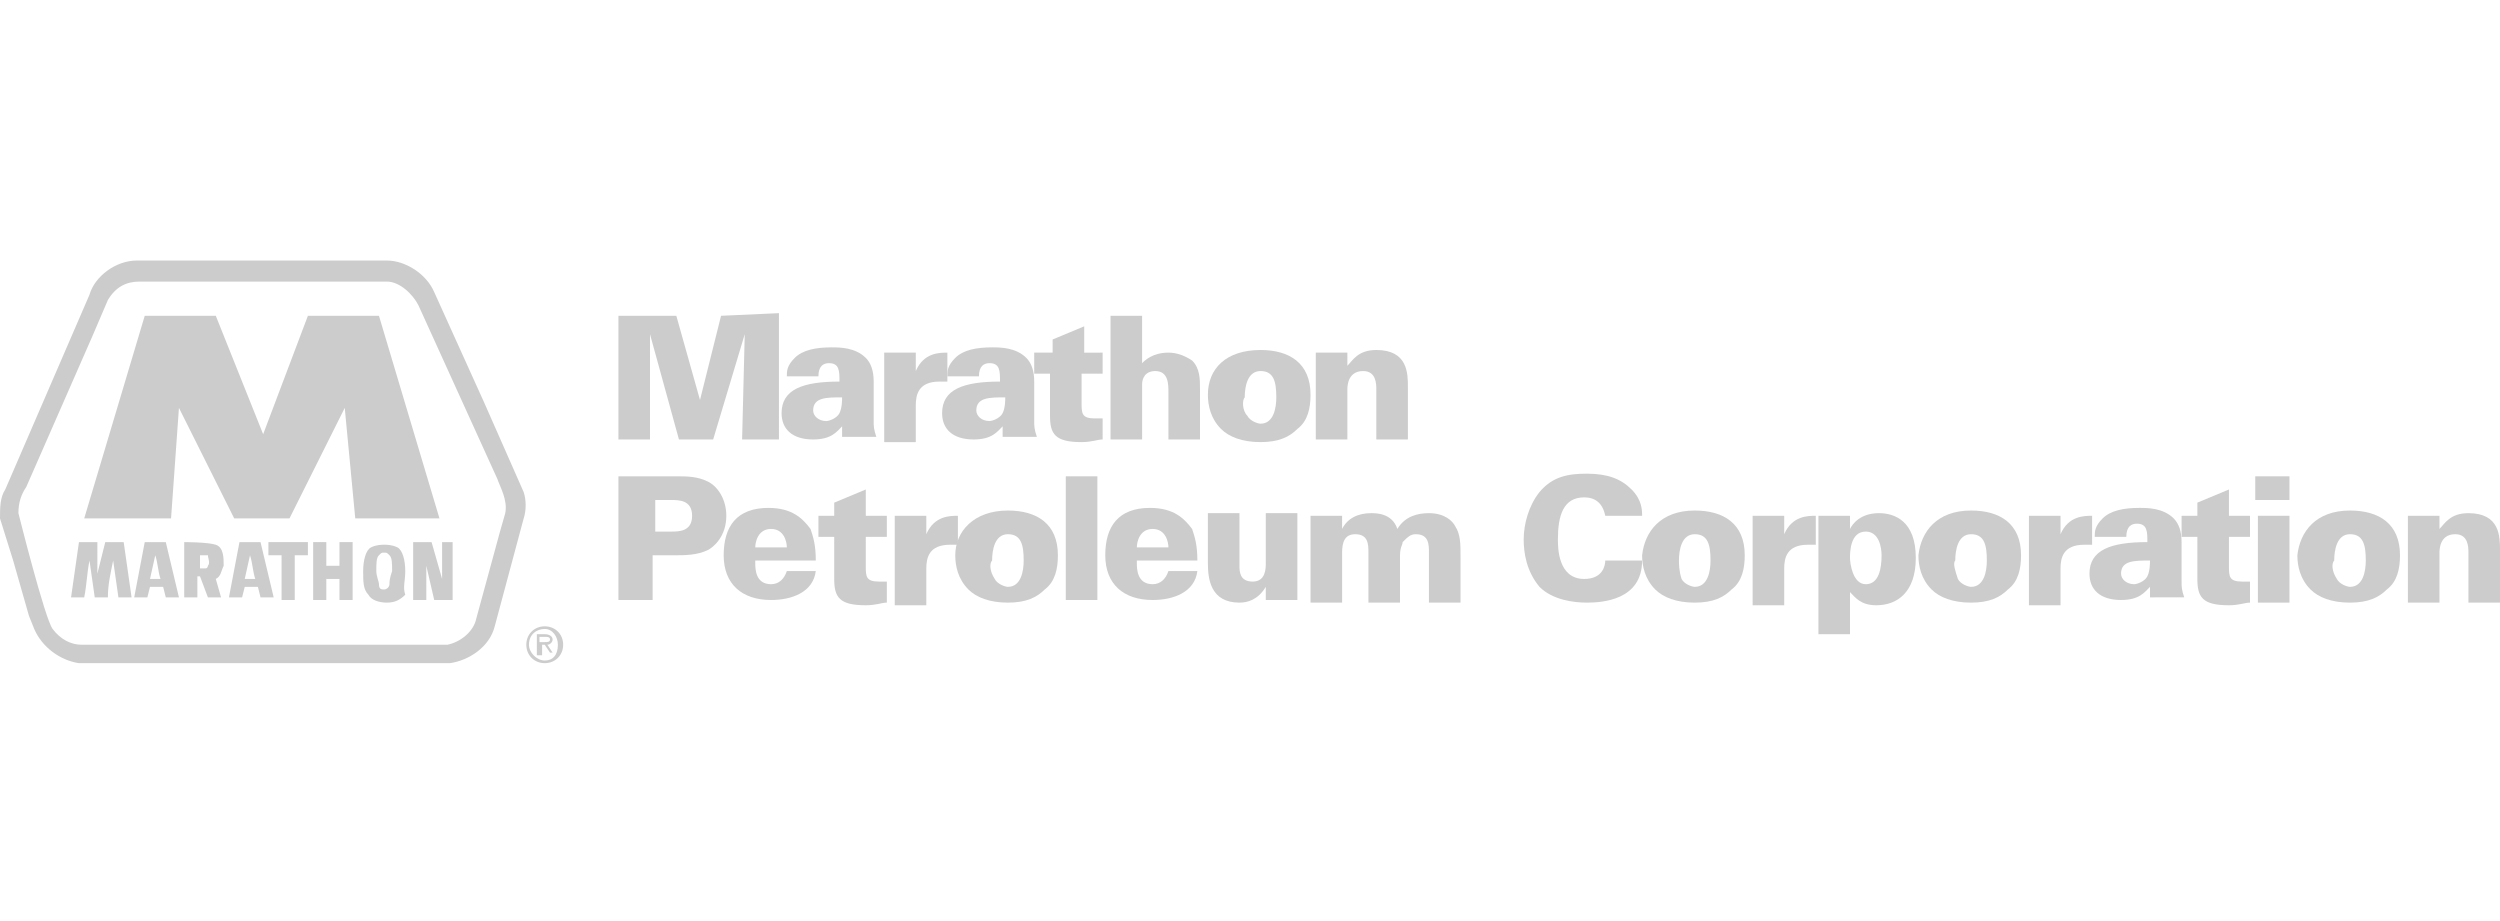 <?xml version="1.0" encoding="utf-8"?>
<!-- Generator: Adobe Illustrator 26.0.1, SVG Export Plug-In . SVG Version: 6.00 Build 0)  -->
<svg version="1.1" id="Layer_1" xmlns="http://www.w3.org/2000/svg" xmlns:xlink="http://www.w3.org/1999/xlink" x="0px" y="0px"
	 viewBox="0 0 95 35" style="enable-background:new 0 0 95 35;" xml:space="preserve">
<style type="text/css">
	.st0{fill:#CCCCCC;}
	.st1{fill-rule:evenodd;clip-rule:evenodd;fill:#CCCCCC;}
</style>
<polygon class="st0" points="23.5,12 25.7,12 26.6,15.2 27.4,12 29.6,11.9 29.6,16.7 28.2,16.7 28.3,12.7 27.1,16.7 25.8,16.7 
	24.7,12.7 24.7,16.7 23.5,16.7 "/>
<g>
	<path class="st0" d="M32,16.7c0-0.1,0-0.3,0-0.5c-0.2,0.2-0.4,0.5-1.1,0.5c-0.8,0-1.2-0.4-1.2-1c0-0.9,0.8-1.2,2.2-1.2
		c0-0.4,0-0.7-0.4-0.7c-0.2,0-0.4,0.1-0.4,0.5h-1.2c0-0.2,0-0.4,0.3-0.7c0.3-0.3,0.8-0.4,1.4-0.4c0.3,0,0.9,0,1.3,0.4
		c0.2,0.2,0.3,0.5,0.3,0.9v1.5c0,0.2,0,0.3,0.1,0.6H32z M30.9,15.6c0,0.2,0.2,0.4,0.5,0.4c0.1,0,0.4-0.1,0.5-0.3
		c0.1-0.2,0.1-0.5,0.1-0.6C31.4,15.1,30.9,15.1,30.9,15.6"/>
	<path class="st0" d="M33.6,14.1l0-0.7h1.2l0,0.7c0.3-0.7,0.9-0.7,1.2-0.7v1.1c-0.1,0-0.2,0-0.3,0c-0.8,0-0.9,0.5-0.9,0.9v1.4h-1.2
		V14.1z"/>
	<path class="st0" d="M38.1,16.7c0-0.1,0-0.3,0-0.5c-0.2,0.2-0.4,0.5-1.1,0.5c-0.8,0-1.2-0.4-1.2-1c0-0.9,0.8-1.2,2.2-1.2
		c0-0.4,0-0.7-0.4-0.7c-0.2,0-0.4,0.1-0.4,0.5h-1.2c0-0.2,0-0.4,0.3-0.7c0.3-0.3,0.8-0.4,1.4-0.4c0.3,0,0.9,0,1.3,0.4
		c0.2,0.2,0.3,0.5,0.3,0.9v1.5c0,0.2,0,0.3,0.1,0.6H38.1z M37.1,15.6c0,0.2,0.2,0.4,0.5,0.4c0.1,0,0.4-0.1,0.5-0.3
		c0.1-0.2,0.1-0.5,0.1-0.6C37.6,15.1,37.1,15.1,37.1,15.6"/>
	<path class="st0" d="M41.9,13.4v0.8h-0.8v1.1c0,0.4,0,0.6,0.5,0.6c0.1,0,0.2,0,0.3,0v0.8c-0.2,0-0.4,0.1-0.8,0.1
		c-1,0-1.2-0.3-1.2-1v-1.6h-0.6v-0.8H40v-0.5l1.2-0.5v1H41.9z"/>
	<path class="st0" d="M42.2,12h1.2v1.8c0.1-0.1,0.4-0.4,1-0.4c0.3,0,0.6,0.1,0.9,0.3c0.3,0.3,0.3,0.7,0.3,1.1v1.9h-1.2v-1.8
		c0-0.3,0-0.8-0.5-0.8c-0.4,0-0.5,0.3-0.5,0.5c0,0.2,0,0.4,0,0.6v1.5h-1.2V12z"/>
	<path class="st0" d="M47.9,13.3c1.1,0,1.9,0.5,1.9,1.7c0,0.5-0.1,1-0.5,1.3c-0.3,0.3-0.7,0.5-1.4,0.5c-0.7,0-1.2-0.2-1.5-0.5
		c-0.4-0.4-0.5-0.9-0.5-1.3C45.9,14,46.6,13.3,47.9,13.3 M47.4,15.8c0.1,0.2,0.4,0.3,0.5,0.3c0.5,0,0.6-0.6,0.6-1c0-0.6-0.1-1-0.6-1
		c-0.5,0-0.6,0.6-0.6,1C47.2,15.2,47.2,15.6,47.4,15.8"/>
	<path class="st0" d="M50,14.1l0-0.7h1.2l0,0.5c0.2-0.2,0.4-0.6,1.1-0.6c1.2,0,1.2,0.9,1.2,1.4v2h-1.2v-1.9c0-0.2,0-0.7-0.5-0.7
		c-0.6,0-0.6,0.6-0.6,0.7v1.9H50V14.1z"/>
	<path class="st0" d="M23.5,18.1h2.2c0.4,0,0.8,0,1.2,0.2c0.4,0.2,0.7,0.7,0.7,1.3c0,0.8-0.5,1.2-0.7,1.3c-0.4,0.2-0.9,0.2-1.2,0.2
		l-0.9,0v1.7h-1.3V18.1z M24.9,20.2h0.6c0.3,0,0.8,0,0.8-0.6c0-0.6-0.5-0.6-0.8-0.6h-0.6V20.2z"/>
	<path class="st0" d="M28.7,21.4c0,0.2,0,0.8,0.6,0.8c0.3,0,0.5-0.2,0.6-0.5h1.1c-0.1,0.8-0.9,1.1-1.7,1.1c-1.1,0-1.8-0.6-1.8-1.7
		c0-1.1,0.5-1.8,1.7-1.8c0.9,0,1.3,0.4,1.6,0.8c0.1,0.3,0.2,0.6,0.2,1.2H28.7z M29.9,20.8c0-0.2-0.1-0.7-0.6-0.7
		c-0.5,0-0.6,0.5-0.6,0.7H29.9z"/>
	<path class="st0" d="M33.7,19.6v0.8h-0.8v1.1c0,0.4,0,0.6,0.5,0.6c0.1,0,0.2,0,0.3,0v0.8c-0.2,0-0.4,0.1-0.8,0.1
		c-1,0-1.2-0.3-1.2-1v-1.6h-0.6v-0.8h0.6v-0.5l1.2-0.5v1H33.7z"/>
	<path class="st0" d="M34,20.3l0-0.7h1.2l0,0.7c0.3-0.7,0.9-0.7,1.2-0.7v1.1c-0.1,0-0.2,0-0.3,0c-0.8,0-0.9,0.5-0.9,0.9v1.4H34V20.3
		z"/>
	<path class="st0" d="M38.3,19.4c1.1,0,1.9,0.5,1.9,1.7c0,0.5-0.1,1-0.5,1.3c-0.3,0.3-0.7,0.5-1.4,0.5c-0.7,0-1.2-0.2-1.5-0.5
		c-0.4-0.4-0.5-0.9-0.5-1.3C36.3,20.2,37,19.4,38.3,19.4 M37.8,22c0.1,0.2,0.4,0.3,0.5,0.3c0.5,0,0.6-0.6,0.6-1c0-0.6-0.1-1-0.6-1
		c-0.5,0-0.6,0.6-0.6,1C37.6,21.4,37.6,21.7,37.8,22"/>
	<rect x="40.5" y="18.1" class="st0" width="1.2" height="4.7"/>
	<path class="st0" d="M43.2,21.4c0,0.2,0,0.8,0.6,0.8c0.3,0,0.5-0.2,0.6-0.5h1.1c-0.1,0.8-0.9,1.1-1.7,1.1c-1.1,0-1.8-0.6-1.8-1.7
		c0-1.1,0.5-1.8,1.7-1.8c0.9,0,1.3,0.4,1.6,0.8c0.1,0.3,0.2,0.6,0.2,1.2H43.2z M44.4,20.8c0-0.2-0.1-0.7-0.6-0.7
		c-0.5,0-0.6,0.5-0.6,0.7H44.4z"/>
	<path class="st0" d="M47.1,19.6v1.9c0,0.2,0,0.6,0.5,0.6c0.5,0,0.5-0.5,0.5-0.7v-1.9h1.2v2.7c0,0.3,0,0.3,0,0.6h-1.2l0-0.5
		c-0.3,0.5-0.7,0.6-1,0.6c-1.1,0-1.2-0.9-1.2-1.5v-1.9H47.1z"/>
	<path class="st0" d="M49.8,20.3c0-0.1,0-0.6,0-0.7H51l0,0.5c0.2-0.4,0.6-0.6,1.1-0.6c0.2,0,0.8,0,1,0.6c0.3-0.5,0.8-0.6,1.2-0.6
		c0.6,0,0.9,0.3,1,0.5c0.2,0.3,0.2,0.7,0.2,1.1v1.8h-1.2V21c0-0.3,0-0.7-0.5-0.7c-0.2,0-0.3,0.1-0.5,0.3c0,0.1-0.1,0.2-0.1,0.5v1.8
		h-1.2V21c0-0.3,0-0.7-0.5-0.7c-0.4,0-0.5,0.3-0.5,0.7v1.9h-1.2V20.3z"/>
	<path class="st0" d="M61,19.6c-0.1-0.5-0.4-0.7-0.8-0.7c-0.8,0-1,0.7-1,1.6c0,0.3,0,1.5,1,1.5c0.7,0,0.8-0.5,0.8-0.7h1.4
		c0,1.5-1.5,1.6-2.1,1.6c-0.5,0-1.3-0.1-1.8-0.6c-0.5-0.6-0.6-1.3-0.6-1.8c0-0.6,0.2-1.3,0.6-1.8c0.5-0.6,1.1-0.7,1.8-0.7
		c0.8,0,1.3,0.2,1.7,0.6c0.4,0.4,0.4,0.8,0.4,1H61z"/>
	<path class="st0" d="M64.4,19.4c1.1,0,1.9,0.5,1.9,1.7c0,0.5-0.1,1-0.5,1.3c-0.3,0.3-0.7,0.5-1.4,0.5c-0.7,0-1.2-0.2-1.5-0.5
		c-0.4-0.4-0.5-0.9-0.5-1.3C62.5,20.2,63.1,19.4,64.4,19.4 M63.9,22c0.1,0.2,0.4,0.3,0.5,0.3c0.5,0,0.6-0.6,0.6-1c0-0.6-0.1-1-0.6-1
		c-0.5,0-0.6,0.6-0.6,1C63.8,21.4,63.8,21.7,63.9,22"/>
	<path class="st0" d="M66.6,20.3l0-0.7h1.2l0,0.7c0.3-0.7,0.9-0.7,1.2-0.7v1.1c-0.1,0-0.2,0-0.3,0c-0.8,0-0.9,0.5-0.9,0.9v1.4h-1.2
		V20.3z"/>
	<path class="st0" d="M70.3,19.6l0,0.5c0.1-0.2,0.4-0.6,1.1-0.6c0.6,0,1.4,0.3,1.4,1.7c0,1.3-0.7,1.8-1.5,1.8c-0.6,0-0.8-0.3-1-0.5
		v1.6h-1.2v-4c0-0.4,0-0.4,0-0.5H70.3z M70.9,22.2c0.5,0,0.6-0.6,0.6-1.1c0-0.3-0.1-0.9-0.6-0.9c-0.6,0-0.6,0.8-0.6,1
		C70.3,21.4,70.4,22.2,70.9,22.2"/>
	<path class="st0" d="M74.9,19.4c1.1,0,1.9,0.5,1.9,1.7c0,0.5-0.1,1-0.5,1.3c-0.3,0.3-0.7,0.5-1.4,0.5c-0.7,0-1.2-0.2-1.5-0.5
		c-0.4-0.4-0.5-0.9-0.5-1.3C73,20.2,73.6,19.4,74.9,19.4 M74.4,22c0.1,0.2,0.4,0.3,0.5,0.3c0.5,0,0.6-0.6,0.6-1c0-0.6-0.1-1-0.6-1
		c-0.5,0-0.6,0.6-0.6,1C74.2,21.4,74.3,21.7,74.4,22"/>
	<path class="st0" d="M77.1,20.3l0-0.7h1.2l0,0.7c0.3-0.7,0.9-0.7,1.2-0.7v1.1c-0.1,0-0.2,0-0.3,0c-0.8,0-0.9,0.5-0.9,0.9v1.4h-1.2
		V20.3z"/>
	<path class="st0" d="M81.7,22.8c0-0.1,0-0.3,0-0.5c-0.2,0.2-0.4,0.5-1.1,0.5c-0.8,0-1.2-0.4-1.2-1c0-0.9,0.8-1.2,2.2-1.2
		c0-0.4,0-0.7-0.4-0.7c-0.2,0-0.4,0.1-0.4,0.5h-1.2c0-0.2,0-0.4,0.3-0.7c0.3-0.3,0.8-0.4,1.4-0.4c0.3,0,0.9,0,1.3,0.4
		c0.2,0.2,0.3,0.5,0.3,0.9v1.5c0,0.2,0,0.3,0.1,0.6H81.7z M80.6,21.8c0,0.2,0.2,0.4,0.5,0.4c0.1,0,0.4-0.1,0.5-0.3
		c0.1-0.2,0.1-0.5,0.1-0.6C81.1,21.3,80.6,21.3,80.6,21.8"/>
	<path class="st0" d="M85.5,19.6v0.8h-0.8v1.1c0,0.4,0,0.6,0.5,0.6c0.1,0,0.2,0,0.3,0v0.8c-0.2,0-0.4,0.1-0.8,0.1
		c-1,0-1.2-0.3-1.2-1v-1.6h-0.6v-0.8h0.6v-0.5l1.2-0.5v1H85.5z"/>
	<path class="st0" d="M85.8,18.1H87V19h-1.3V18.1z M85.8,19.6H87v3.3h-1.2V19.6z"/>
	<path class="st0" d="M89.3,19.4c1.1,0,1.9,0.5,1.9,1.7c0,0.5-0.1,1-0.5,1.3c-0.3,0.3-0.7,0.5-1.4,0.5c-0.7,0-1.2-0.2-1.5-0.5
		c-0.4-0.4-0.5-0.9-0.5-1.3C87.4,20.2,88,19.4,89.3,19.4 M88.8,22c0.1,0.2,0.4,0.3,0.5,0.3c0.5,0,0.6-0.6,0.6-1c0-0.6-0.1-1-0.6-1
		c-0.5,0-0.6,0.6-0.6,1C88.6,21.4,88.6,21.7,88.8,22"/>
	<path class="st0" d="M91.5,20.3l0-0.7h1.2l0,0.5c0.2-0.2,0.4-0.6,1.1-0.6c1.2,0,1.2,0.9,1.2,1.4v2h-1.2V21c0-0.2,0-0.7-0.5-0.7
		c-0.6,0-0.6,0.6-0.6,0.7v1.9h-1.2V20.3z"/>
</g>
<path class="st1" d="M3.7,21.8L4,20.6l0.7,0l0.3,2.1l-0.5,0l-0.2-1.4c-0.1,0.5-0.2,0.9-0.2,1.4l-0.5,0l-0.2-1.4
	c-0.1,0.5-0.1,0.9-0.2,1.4l-0.5,0l0.3-2.1l0.7,0L3.7,21.8z"/>
<polygon class="st1" points="11.7,21.1 11.2,21.1 11.2,22.8 10.7,22.8 10.7,21.1 10.2,21.1 10.2,20.6 11.7,20.6 "/>
<polygon class="st1" points="12.4,21.5 12.9,21.5 12.9,20.6 13.4,20.6 13.4,22.8 12.9,22.8 12.9,22 12.4,22 12.4,22.8 11.9,22.8 
	11.9,20.6 12.4,20.6 "/>
<polygon class="st1" points="16.8,22 16.8,20.6 17.2,20.6 17.2,22.8 16.5,22.8 16.2,21.5 16.2,22.8 15.7,22.8 15.7,20.6 16.4,20.6 
	"/>
<path class="st1" d="M6.3,20.6H5.5l-0.4,2.1l0.5,0l0.1-0.4l0.5,0l0.1,0.4l0.5,0L6.3,20.6z M5.7,22l0.2-0.9C6,21.4,6,21.7,6.1,22
	L5.7,22z"/>
<path class="st1" d="M8.2,22L8.2,22c0.2-0.1,0.2-0.3,0.3-0.5c0-0.3,0-0.7-0.3-0.8C7.9,20.6,7,20.6,7,20.6l0,2.1l0.5,0l0-0.8
	c0,0,0.1,0,0.1,0c0,0,0.3,0.8,0.3,0.8l0.5,0L8.2,22z M7.9,21.5c0,0,0,0.1-0.1,0.1l-0.2,0l0-0.5c0,0,0.2,0,0.3,0
	C7.9,21.2,8,21.4,7.9,21.5z"/>
<path class="st1" d="M9.9,20.6H9.1l-0.4,2.1l0.5,0l0.1-0.4l0.5,0l0.1,0.4l0.5,0L9.9,20.6z M9.3,22l0.2-0.9c0.1,0.3,0.1,0.6,0.2,0.9
	L9.3,22z"/>
<g>
	<polygon class="st0" points="14.5,20.6 14.5,20.6 14.5,20.6 	"/>
	<polygon class="st0" points="14.5,22.8 14.5,22.8 14.5,22.8 	"/>
	<path class="st0" d="M15.4,21.7c0-0.4-0.1-0.8-0.3-0.9c-0.2-0.1-0.4-0.1-0.5-0.1s-0.3,0-0.5,0.1c-0.2,0.1-0.3,0.5-0.3,0.9
		c0,0.4,0,0.7,0.2,0.9c0.1,0.2,0.4,0.3,0.7,0.3c0.3,0,0.5-0.1,0.7-0.3C15.3,22.3,15.4,22.1,15.4,21.7z M14.8,22.2
		c0,0.1-0.1,0.2-0.2,0.2c0,0,0,0,0,0h0c0,0,0,0,0,0c-0.1,0-0.2,0-0.2-0.2c0-0.1-0.1-0.3-0.1-0.5c0-0.3,0-0.5,0.1-0.6
		c0.1-0.1,0.1-0.1,0.2-0.1c0,0,0,0,0,0h0c0,0,0,0,0,0c0.1,0,0.1,0,0.2,0.1c0.1,0.1,0.1,0.3,0.1,0.6C14.8,22,14.8,22.1,14.8,22.2z"/>
</g>
<path class="st0" d="M20,24.5c0-0.4,0.3-0.7,0.7-0.7c0.4,0,0.7,0.3,0.7,0.7c0,0.4-0.3,0.7-0.7,0.7C20.3,25.2,20,24.9,20,24.5
	 M20.7,25.1c0.3,0,0.5-0.2,0.5-0.6c0-0.3-0.2-0.6-0.5-0.6c-0.3,0-0.6,0.2-0.6,0.6C20.1,24.8,20.4,25.1,20.7,25.1 M20.5,24.9h-0.1
	v-0.8h0.3c0.2,0,0.3,0.1,0.3,0.2c0,0.1-0.1,0.2-0.2,0.2l0.2,0.3h-0.1l-0.2-0.3h-0.1V24.9z M20.7,24.4c0.1,0,0.2,0,0.2-0.1
	c0-0.1-0.1-0.1-0.2-0.1h-0.2v0.2H20.7z"/>
<path class="st1" d="M19.9,18.7l-1.5-3.4l-1.9-4.2c-0.3-0.7-1.1-1.2-1.8-1.2H5.2c-0.8,0-1.6,0.6-1.8,1.3l-3.2,7.4
	C0,18.9,0,19.3,0,19.7l0.5,1.6l0.6,2.1l0.2,0.5c0.3,0.7,1,1.2,1.7,1.3l14.1,0c0.7-0.1,1.5-0.6,1.7-1.4l1.1-4.1
	C20,19.4,20,19,19.9,18.7z M19.2,19.5l-0.2,0.7l-0.9,3.3c-0.1,0.5-0.6,0.9-1.1,1l-13.9,0c-0.4,0-0.8-0.2-1.1-0.6
	c-0.3-0.4-1.3-4.4-1.3-4.4c0-0.4,0.1-0.7,0.3-1l2.5-5.7l0.6-1.4c0.3-0.5,0.7-0.7,1.2-0.7l9.4,0c0.5,0,1,0.5,1.2,0.9l3,6.6
	C19,18.5,19.3,19,19.2,19.5z"/>
<polygon class="st1" points="10,16.5 11.7,12 14.4,12 16.7,19.7 13.5,19.7 13.1,15.5 11,19.7 8.9,19.7 6.8,15.5 6.5,19.7 3.2,19.7 
	5.5,12 8.2,12 "/>
</svg>

